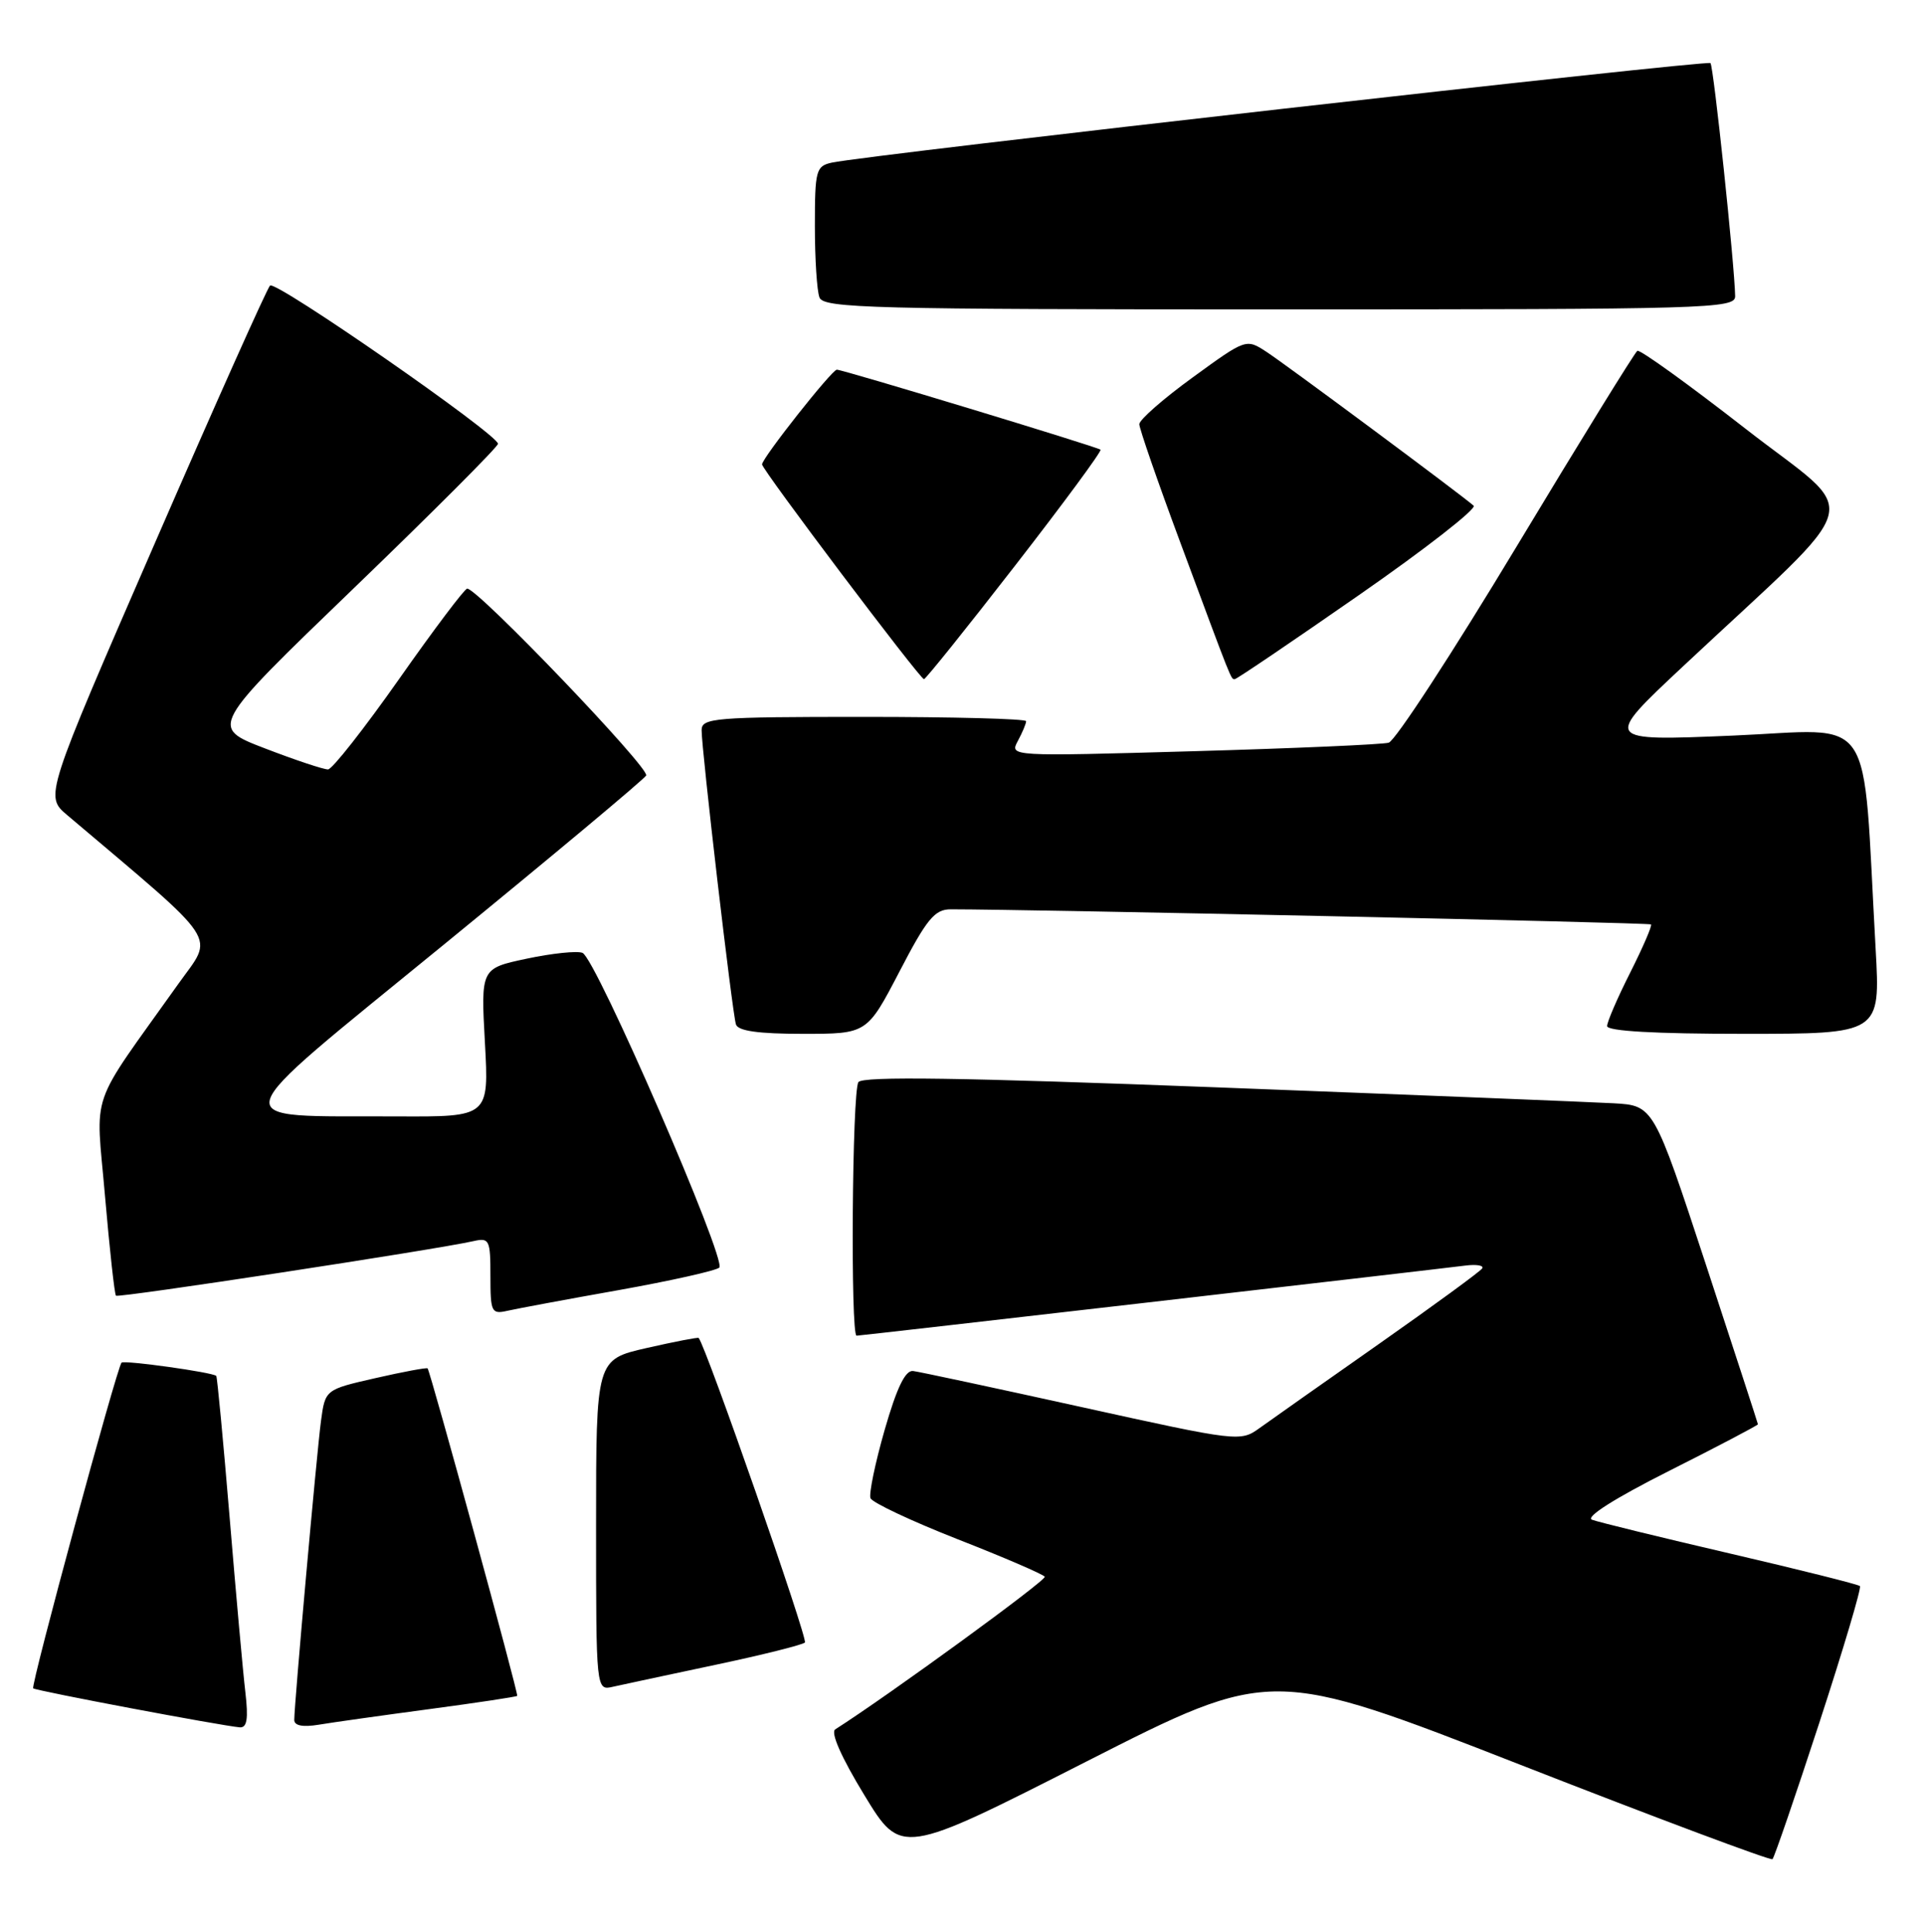 <?xml version="1.0" encoding="UTF-8" standalone="no"?>
<!DOCTYPE svg PUBLIC "-//W3C//DTD SVG 1.1//EN" "http://www.w3.org/Graphics/SVG/1.1/DTD/svg11.dtd" >
<svg xmlns="http://www.w3.org/2000/svg" xmlns:xlink="http://www.w3.org/1999/xlink" version="1.1" viewBox="0 0 255 256">
 <g >
 <path fill="currentColor"
d=" M 241.13 228.28 C 244.31 218.54 246.73 210.40 246.51 210.18 C 246.29 209.96 238.55 208.02 229.31 205.87 C 220.06 203.72 211.82 201.70 211.00 201.39 C 210.08 201.04 214.02 198.54 221.25 194.90 C 227.71 191.65 232.99 188.87 232.99 188.74 C 232.98 188.61 229.86 179.05 226.07 167.50 C 219.16 146.50 219.16 146.50 213.83 146.20 C 210.90 146.04 187.35 145.09 161.50 144.10 C 127.38 142.79 114.30 142.60 113.77 143.40 C 112.93 144.64 112.71 177.00 113.53 177.00 C 114.07 177.00 189.19 168.34 194.20 167.71 C 195.68 167.52 196.69 167.69 196.45 168.08 C 196.20 168.48 190.04 172.98 182.75 178.10 C 175.46 183.21 168.35 188.23 166.94 189.24 C 164.41 191.07 164.11 191.04 143.44 186.48 C 131.92 183.94 121.84 181.78 121.02 181.68 C 119.99 181.55 118.86 183.88 117.25 189.48 C 115.99 193.87 115.15 197.94 115.37 198.53 C 115.60 199.12 120.81 201.57 126.94 203.98 C 133.08 206.38 138.26 208.62 138.47 208.94 C 138.74 209.39 117.93 224.55 110.70 229.17 C 110.05 229.58 111.53 232.92 114.55 237.87 C 119.44 245.91 119.44 245.91 143.97 233.44 C 168.50 220.97 168.50 220.97 201.50 233.86 C 219.65 240.96 234.69 246.59 234.92 246.37 C 235.15 246.16 237.95 238.02 241.13 228.28 Z  M 32.52 224.25 C 32.21 221.64 31.27 211.19 30.43 201.03 C 29.58 190.87 28.79 182.45 28.66 182.33 C 28.19 181.85 16.49 180.22 16.11 180.57 C 15.51 181.15 4.04 223.38 4.40 223.73 C 4.71 224.05 29.38 228.70 31.78 228.90 C 32.74 228.97 32.93 227.77 32.52 224.25 Z  M 56.94 226.48 C 63.23 225.64 68.45 224.85 68.55 224.73 C 68.74 224.47 57.03 181.70 56.67 181.33 C 56.54 181.21 53.43 181.78 49.77 182.62 C 43.10 184.14 43.10 184.14 42.54 188.32 C 41.97 192.61 39.00 225.83 39.00 227.92 C 39.00 228.68 40.13 228.90 42.25 228.55 C 44.04 228.25 50.65 227.32 56.94 226.48 Z  M 94.80 220.62 C 101.01 219.31 106.36 217.97 106.68 217.66 C 107.11 217.23 93.58 178.45 92.60 177.30 C 92.51 177.19 89.41 177.79 85.72 178.63 C 79.00 180.16 79.00 180.16 79.00 202.10 C 79.00 224.04 79.00 224.04 81.25 223.52 C 82.49 223.24 88.58 221.94 94.80 220.62 Z  M 82.00 170.96 C 88.88 169.73 94.87 168.39 95.33 167.98 C 96.37 167.05 78.96 126.96 77.20 126.27 C 76.49 125.98 73.16 126.33 69.81 127.04 C 63.73 128.33 63.73 128.33 64.27 138.17 C 64.81 148.00 64.81 148.00 52.66 147.94 C 29.36 147.83 28.85 149.68 58.88 125.13 C 73.26 113.38 85.30 103.32 85.64 102.77 C 86.20 101.87 63.34 78.00 61.92 78.00 C 61.59 78.00 57.53 83.38 52.91 89.96 C 48.28 96.54 44.04 101.94 43.48 101.96 C 42.92 101.98 39.16 100.73 35.13 99.18 C 27.78 96.36 27.78 96.36 46.89 77.95 C 57.40 67.82 66.00 59.21 66.00 58.81 C 66.00 57.57 36.54 37.12 35.79 37.84 C 35.40 38.21 28.52 53.59 20.51 72.01 C 5.94 105.50 5.94 105.50 8.89 108.00 C 29.59 125.53 28.39 123.70 23.63 130.39 C 11.59 147.32 12.69 144.11 13.92 158.53 C 14.53 165.58 15.18 171.51 15.37 171.70 C 15.69 172.02 57.69 165.61 62.75 164.47 C 64.86 163.99 65.00 164.29 65.00 169.09 C 65.00 173.89 65.14 174.18 67.25 173.70 C 68.49 173.42 75.12 172.18 82.00 170.96 Z  M 119.21 128.75 C 122.84 121.76 123.88 120.50 126.00 120.50 C 136.76 120.50 218.57 122.26 218.82 122.50 C 218.99 122.66 217.75 125.53 216.07 128.87 C 214.38 132.21 213.00 135.41 213.00 135.97 C 213.00 136.64 219.37 137.00 231.11 137.00 C 249.22 137.00 249.22 137.00 248.59 125.75 C 246.79 93.59 248.85 96.67 229.63 97.48 C 212.50 98.20 212.50 98.20 223.00 88.36 C 247.87 65.07 246.86 68.90 231.34 56.81 C 223.79 50.93 217.35 46.29 217.01 46.49 C 216.67 46.70 209.47 58.37 201.00 72.43 C 192.53 86.49 184.91 98.19 184.05 98.42 C 183.20 98.66 171.54 99.17 158.15 99.55 C 133.80 100.24 133.80 100.24 134.90 98.19 C 135.51 97.06 136.00 95.88 136.00 95.57 C 136.00 95.25 126.33 95.00 114.50 95.00 C 94.70 95.00 93.00 95.14 92.99 96.75 C 92.97 99.23 97.05 134.24 97.54 135.75 C 97.82 136.62 100.51 137.00 106.42 137.00 C 114.91 137.00 114.91 137.00 119.21 128.75 Z  M 134.54 74.95 C 140.97 66.67 146.06 59.76 145.86 59.59 C 145.39 59.20 111.68 48.97 110.91 48.99 C 110.25 49.00 101.00 60.71 101.00 61.54 C 101.00 62.24 121.93 90.00 122.46 90.00 C 122.68 90.00 128.12 83.23 134.54 74.95 Z  M 180.11 78.86 C 188.92 72.74 195.76 67.40 195.31 67.01 C 193.63 65.53 170.39 48.27 167.83 46.61 C 165.16 44.87 165.13 44.88 158.08 50.01 C 154.18 52.84 151.00 55.63 151.00 56.21 C 151.00 56.79 153.44 63.84 156.43 71.88 C 163.40 90.66 163.14 90.00 163.65 90.00 C 163.90 90.00 171.30 84.99 180.11 78.86 Z  M 229.97 39.25 C 229.90 35.12 227.11 8.78 226.70 8.36 C 226.26 7.93 114.86 20.54 110.25 21.55 C 108.15 22.01 108.00 22.56 108.00 29.94 C 108.00 34.28 108.27 38.55 108.61 39.42 C 109.15 40.84 115.46 41.00 169.61 41.00 C 226.47 41.00 230.00 40.90 229.97 39.25 Z "/>
</g>
</svg>